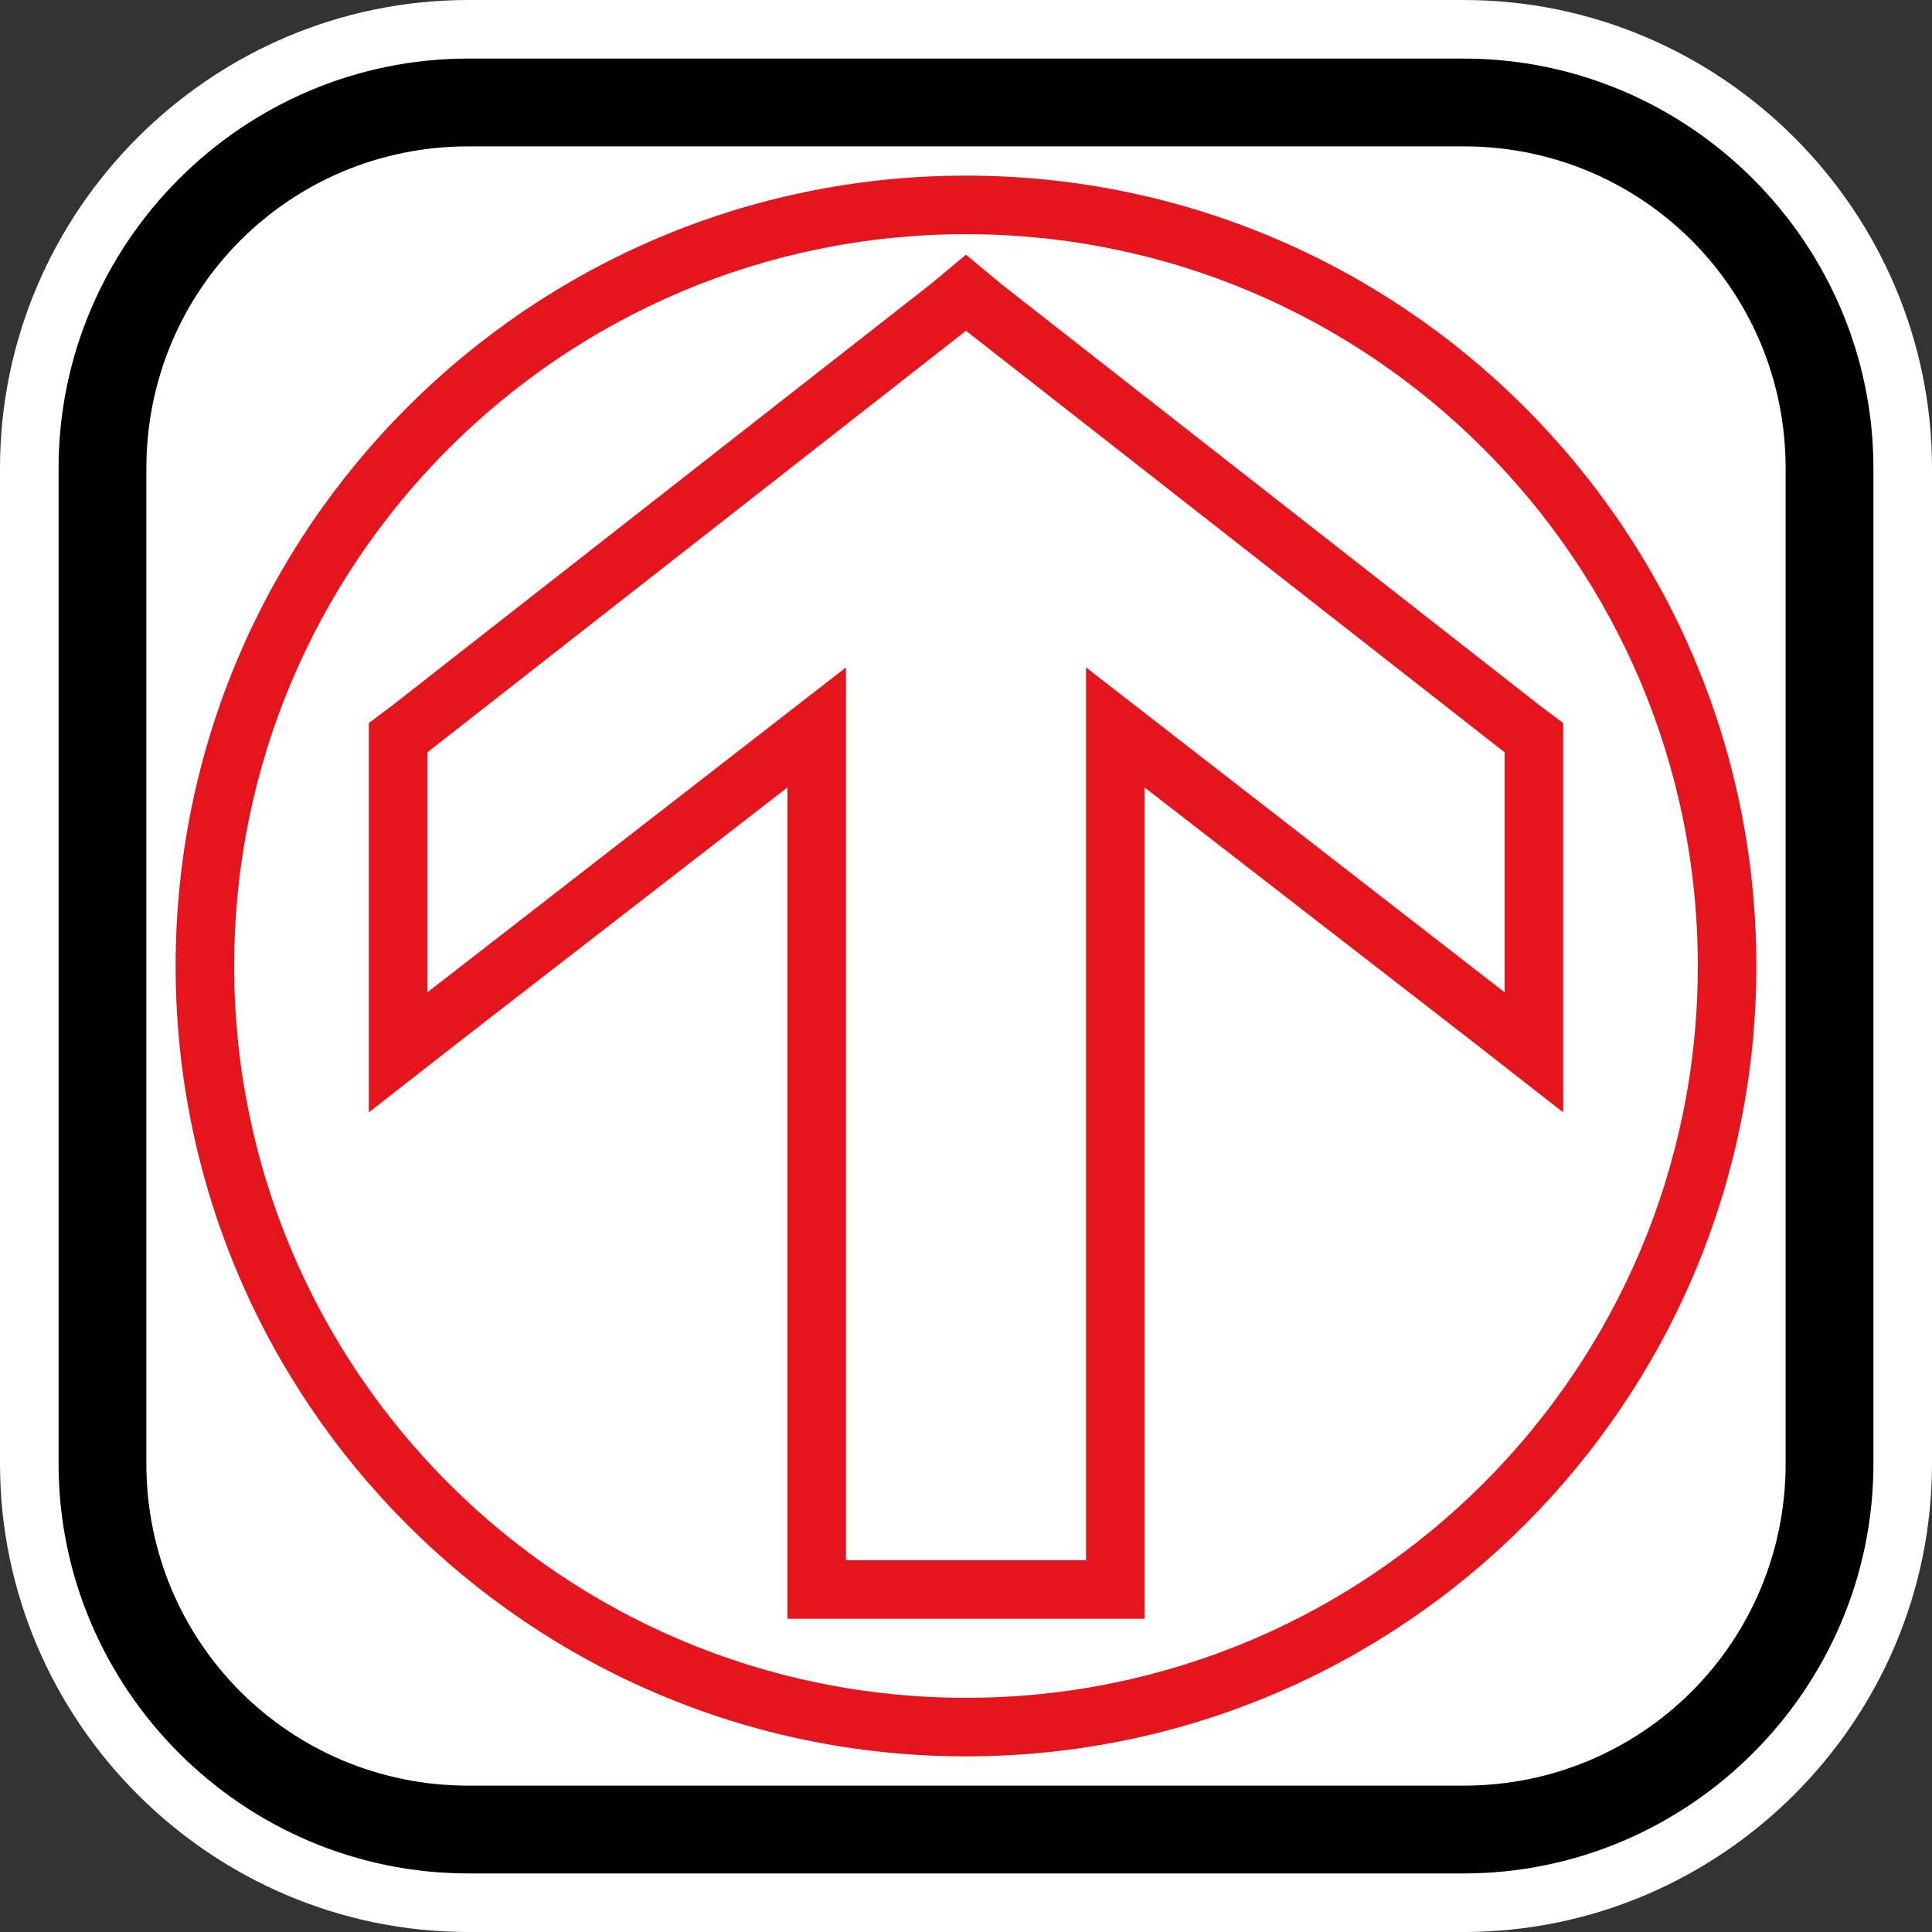 <?xml version="1.0" encoding="UTF-8" standalone="no"?>
<svg
   id="Layer_1"
   version="1.1"
   viewBox="0 0 66 66"
   sodipodi:docname="tgn008_a.svg"
   width="66"
   height="66"
   inkscape:version="1.3.2 (091e20e, 2023-11-25, custom)"
   xmlns:inkscape="http://www.inkscape.org/namespaces/inkscape"
   xmlns:sodipodi="http://sodipodi.sourceforge.net/DTD/sodipodi-0.dtd"
   xmlns="http://www.w3.org/2000/svg"
   xmlns:svg="http://www.w3.org/2000/svg"
   xmlns:c2pa="http://c2pa.org/manifest">
  <rect x="0" y="0" width="66" height="66" fill="#333333" stroke="none"/>
  <sodipodi:namedview
     id="namedview5"
     pagecolor="#ffffff"
     bordercolor="#000000"
     borderopacity="0.25"
     inkscape:showpageshadow="2"
     inkscape:pageopacity="0.0"
     inkscape:pagecheckerboard="0"
     inkscape:deskcolor="#d1d1d1"
     inkscape:zoom="27.560606"
     inkscape:cx="32.981858"
     inkscape:cy="33"
     inkscape:window-width="3840"
     inkscape:window-height="2054"
     inkscape:window-x="2869"
     inkscape:window-y="-11"
     inkscape:window-maximized="1"
     inkscape:current-layer="Layer_1" />
  <!-- Generator: Adobe Illustrator 29.3.1, SVG Export Plug-In . SVG Version: 2.1.0 Build 151)  -->
  <defs
     id="defs1">
    <style
       id="style1">
      .st0 {
        fill: #e4151c;
      }

      .st1 {
        fill: #fff;
      }
    </style>
  </defs>
  <g
     id="g3">
    <path
       class="st1"
       d="M 16,62.5 C 9.1,62.5 3.5,56.9 3.5,50 V 16 C 3.5,9.1 9.1,3.5 16,3.5 h 34 c 6.9,0 12.5,5.6 12.5,12.5 v 34 c 0,6.9 -5.6,12.5 -12.5,12.5 z"
       id="path1" />
    <path
       d="m 50,5 c 6.1,0 11,4.9 11,11 v 34 c 0,6.1 -4.9,11 -11,11 H 16 C 9.9,61 5,56.1 5,50 V 16 C 5,9.9 9.9,5 16,5 H 50 M 50,2 H 16 C 8.3,2 2,8.3 2,16 v 34 c 0,7.7 6.3,14 14,14 h 34 c 7.7,0 14,-6.3 14,-14 V 16 C 64,8.3 57.7,2 50,2 Z"
       id="path2" />
    <path
       class="st1"
       d="m 50,2 c 7.7,0 14,6.3 14,14 v 34 c 0,7.7 -6.3,14 -14,14 H 16 C 8.3,64 2,57.7 2,50 V 16 C 2,8.3 8.3,2 16,2 H 50 M 50,0 H 16 C 7.2,0 0,7.2 0,16 v 34 c 0,8.8 7.2,16 16,16 h 34 c 8.8,0 16,-7.2 16,-16 V 16 C 66,7.2 58.8,0 50,0 Z"
       id="path3" />
  </g>
  <path
     class="st0"
     d="M 33,8 C 46.8,8 58,19.2 58,33 58,46.8 46.8,58 33,58 19.2,58 8,46.8 8,33 8,19.2 19.2,8 33,8 M 33,6 C 18.1,6 6,18.1 6,33 6,47.9 18.1,60 33,60 47.9,60 60,47.9 60,33 60,18.1 47.9,6 33,6 Z"
     id="path4" />
  <g
     id="g5">
    <polygon
       class="st1"
       points="13.6,36 13.6,25.2 33,10 52.4,25.2 52.4,36 38.1,24.9 38.1,54.3 27.9,54.3 27.9,24.9 "
       id="polygon4" />
    <path
       class="st0"
       d="m 33,11.3 18.4,14.4 v 8.2 L 37.1,22.8 V 53.3 H 28.9 V 22.8 L 14.6,33.9 V 25.7 L 33,11.3 m 0,-2.6 -1.2,1 -18.4,14.4 -0.8,0.6 V 38 l 3.2,-2.5 11.1,-8.6 V 55.3 H 39.1 V 26.9 l 11.1,8.6 3.2,2.5 V 24.7 L 52.6,24.1 34.2,9.7 Z"
       id="path5" />
  </g>
</svg>
